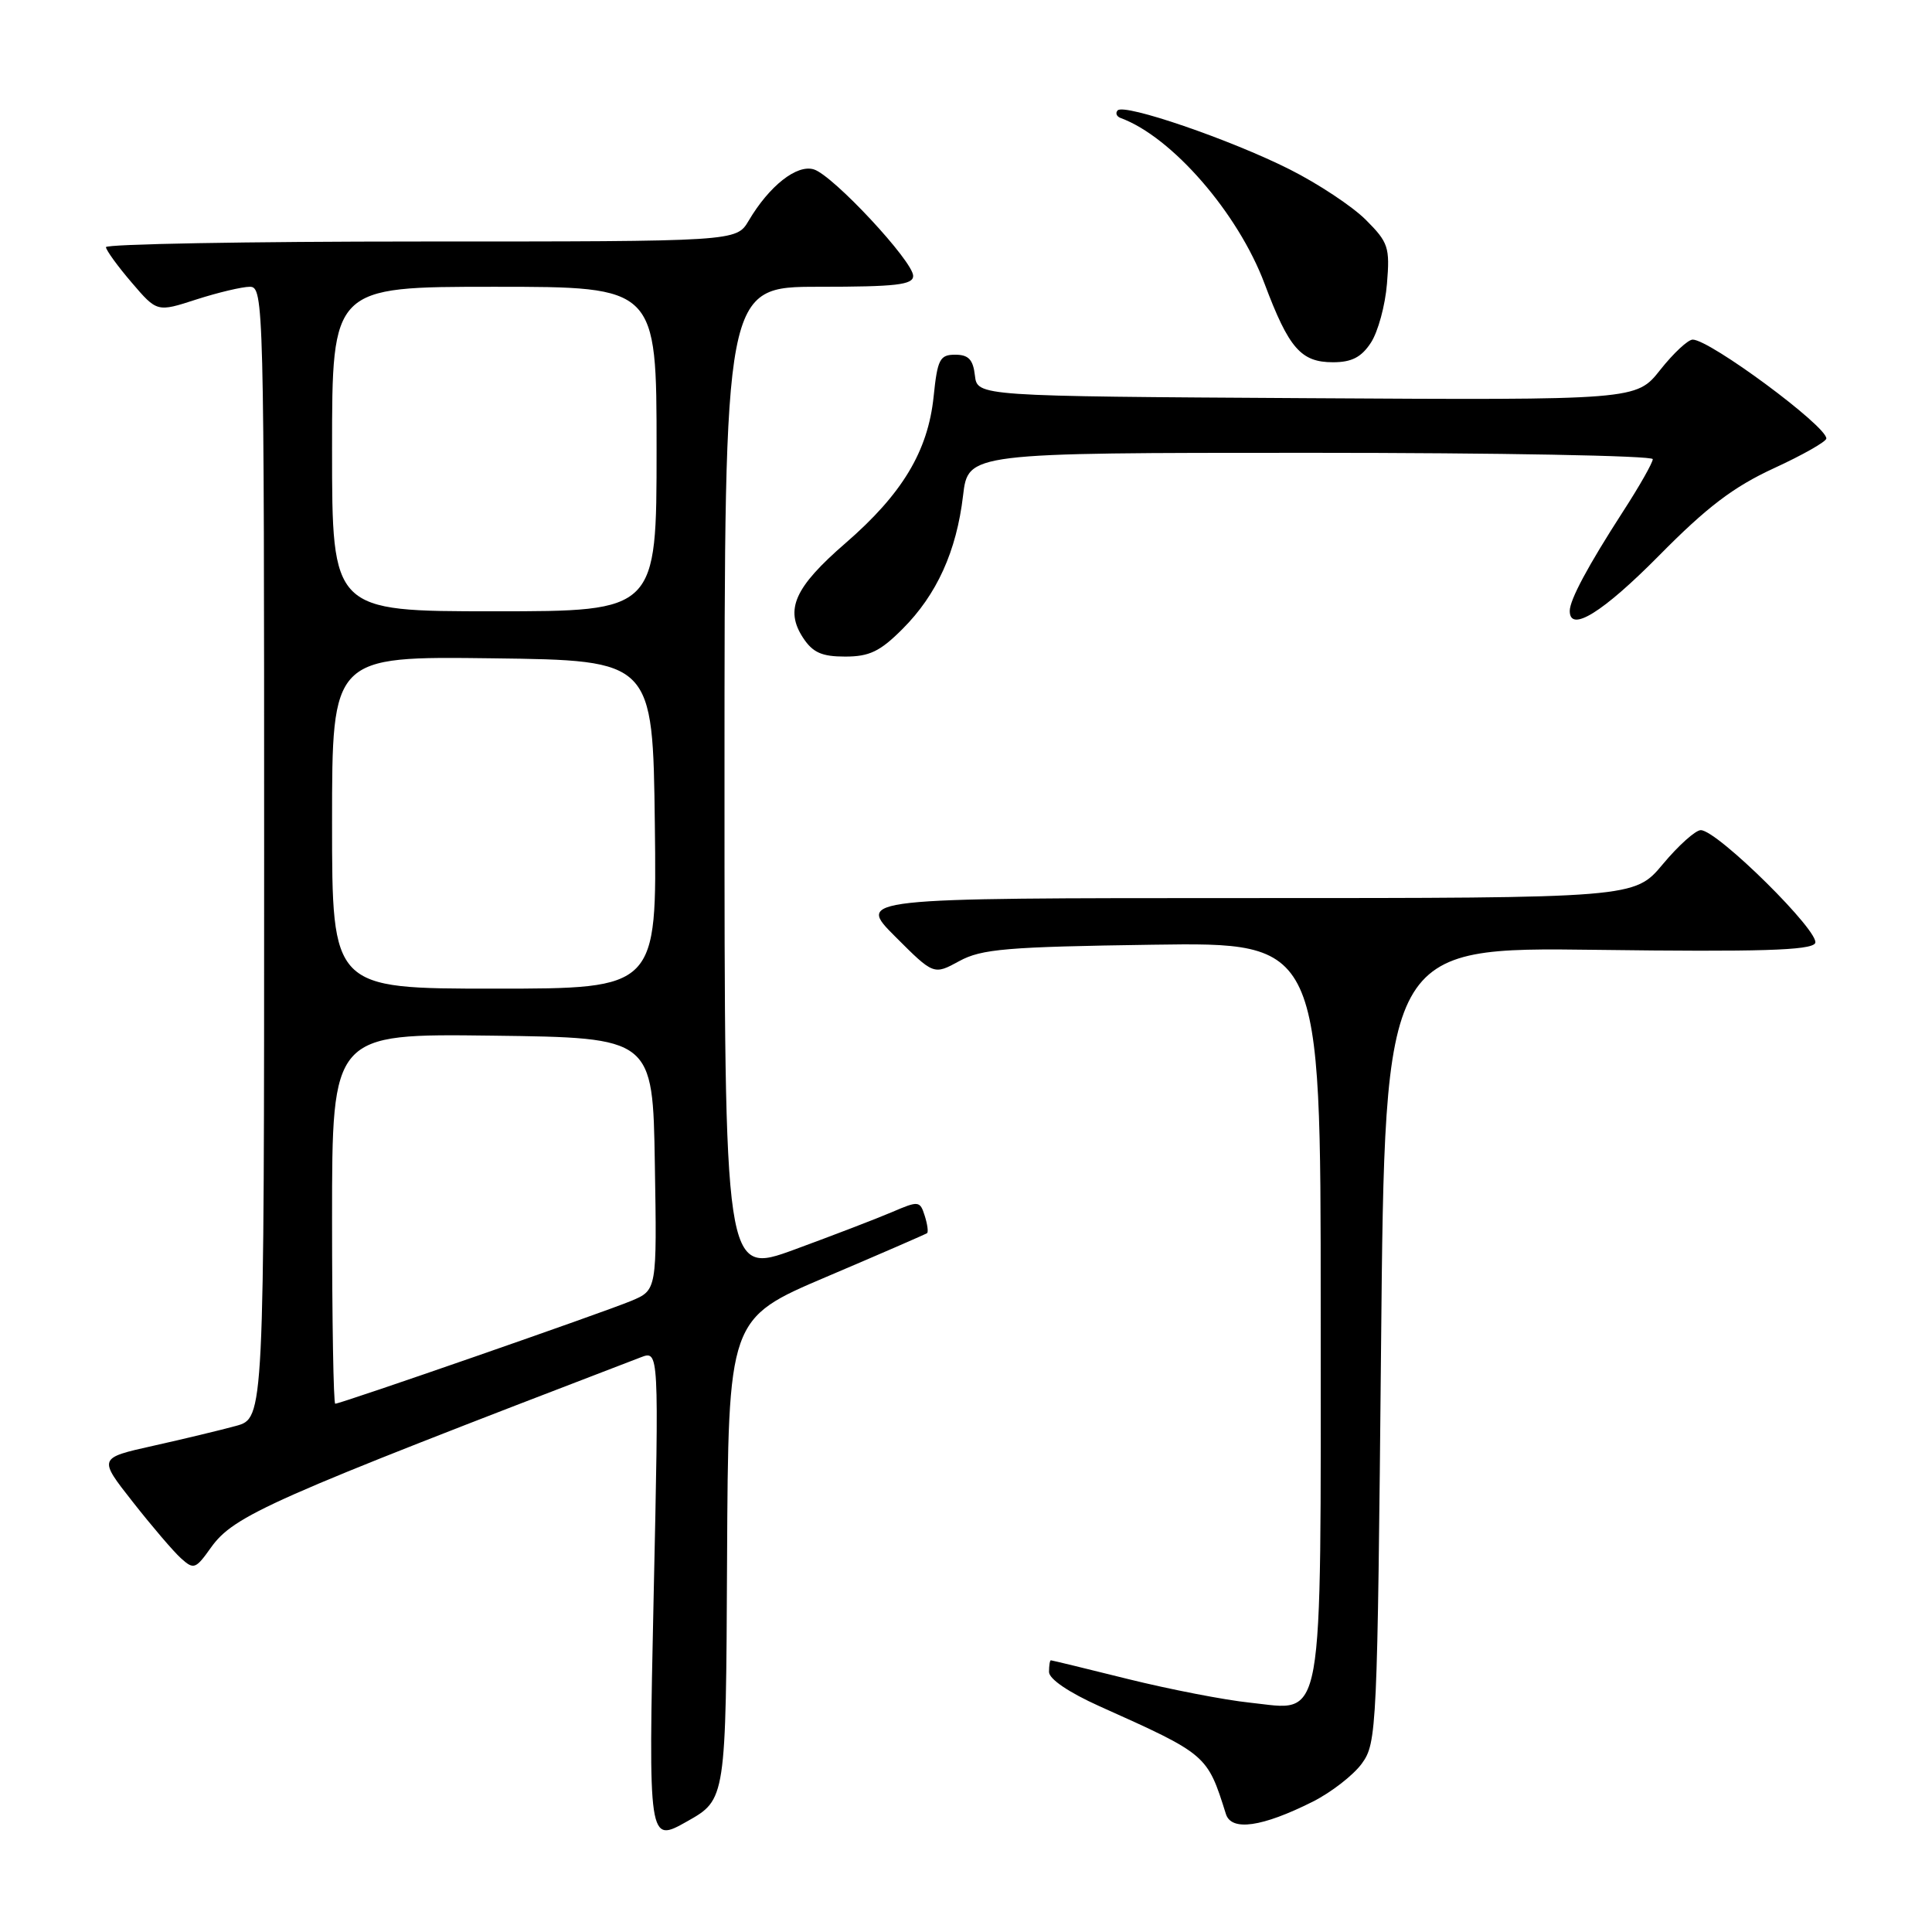 <?xml version="1.0" encoding="UTF-8" standalone="no"?>
<!DOCTYPE svg PUBLIC "-//W3C//DTD SVG 1.1//EN" "http://www.w3.org/Graphics/SVG/1.1/DTD/svg11.dtd" >
<svg xmlns="http://www.w3.org/2000/svg" xmlns:xlink="http://www.w3.org/1999/xlink" version="1.1" viewBox="0 0 256 256">
 <g >
 <path fill="currentColor"
d=" M 96.34 206.58 C 96.50 174.72 96.50 174.72 109.50 169.19 C 116.65 166.15 122.65 163.54 122.84 163.40 C 123.03 163.26 122.89 162.22 122.53 161.09 C 121.90 159.11 121.73 159.09 118.19 160.61 C 116.16 161.48 110.34 163.71 105.25 165.58 C 96.00 168.96 96.00 168.96 96.00 103.48 C 96.00 38.00 96.00 38.00 108.50 38.00 C 118.72 38.00 121.00 37.74 121.00 36.56 C 121.00 34.63 110.41 23.26 107.85 22.45 C 105.60 21.74 101.94 24.61 99.20 29.25 C 97.57 32.00 97.57 32.00 55.78 32.00 C 32.80 32.00 14.02 32.34 14.04 32.75 C 14.06 33.16 15.59 35.27 17.44 37.43 C 20.81 41.37 20.81 41.37 26.02 39.68 C 28.88 38.76 32.08 38.00 33.11 38.00 C 34.94 38.00 35.00 40.19 35.00 112.95 C 35.00 187.91 35.00 187.91 31.27 188.94 C 29.22 189.50 24.27 190.69 20.28 191.58 C 13.02 193.20 13.02 193.20 17.60 199.02 C 20.12 202.23 22.99 205.59 23.98 206.48 C 25.67 208.01 25.92 207.92 27.94 205.08 C 31.00 200.79 35.60 198.76 84.91 179.85 C 87.32 178.93 87.32 178.93 86.61 211.59 C 85.91 244.24 85.91 244.24 91.05 241.34 C 96.19 238.44 96.19 238.44 96.34 206.58 Z  M 173.95 238.73 C 176.39 237.50 179.32 235.23 180.45 233.68 C 182.44 230.94 182.51 229.30 183.00 178.18 C 183.50 125.50 183.50 125.50 211.62 125.86 C 233.16 126.14 239.92 125.93 240.51 124.99 C 241.34 123.64 227.56 110.00 225.36 110.00 C 224.67 110.00 222.41 112.02 220.34 114.50 C 216.58 119.00 216.58 119.00 165.05 119.00 C 113.52 119.00 113.52 119.00 118.62 124.10 C 123.72 129.20 123.72 129.20 127.11 127.35 C 130.06 125.74 133.38 125.46 152.75 125.18 C 175.00 124.86 175.00 124.86 175.00 173.21 C 175.00 229.90 175.58 226.65 165.61 225.61 C 162.25 225.26 155.00 223.85 149.50 222.49 C 144.00 221.12 139.39 220.00 139.25 220.00 C 139.11 220.00 139.00 220.69 139.00 221.54 C 139.00 222.48 141.63 224.26 145.70 226.09 C 159.97 232.49 159.96 232.49 162.44 240.37 C 163.17 242.68 167.23 242.10 173.95 238.73 Z  M 119.59 83.34 C 124.13 78.80 126.74 73.05 127.61 65.67 C 128.28 60.00 128.28 60.00 173.64 60.00 C 198.59 60.00 219.00 60.38 219.00 60.84 C 219.00 61.31 217.22 64.45 215.04 67.81 C 210.42 74.97 208.00 79.48 208.00 80.95 C 208.00 83.87 212.37 81.16 219.82 73.63 C 226.18 67.18 229.69 64.52 235.04 62.05 C 238.87 60.29 242.00 58.51 242.00 58.10 C 242.00 56.42 226.55 45.00 224.29 45.00 C 223.67 45.00 221.74 46.80 219.99 49.01 C 216.82 53.02 216.82 53.02 173.16 52.76 C 129.50 52.50 129.50 52.50 129.18 49.75 C 128.94 47.64 128.33 47.00 126.57 47.00 C 124.53 47.00 124.22 47.60 123.71 52.55 C 122.96 59.79 119.56 65.45 112.02 71.98 C 105.28 77.82 103.96 80.77 106.41 84.51 C 107.70 86.47 108.89 87.00 111.99 87.00 C 115.20 87.00 116.62 86.32 119.59 83.34 Z  M 181.65 45.41 C 182.59 43.98 183.55 40.47 183.78 37.59 C 184.18 32.77 183.97 32.12 180.98 29.13 C 179.20 27.35 174.66 24.34 170.88 22.44 C 163.03 18.49 148.97 13.67 148.09 14.63 C 147.77 14.98 147.95 15.44 148.50 15.64 C 155.28 18.13 164.05 28.22 167.56 37.59 C 170.78 46.16 172.38 48.00 176.63 48.00 C 179.10 48.00 180.39 47.34 181.65 45.41 Z  M 44.00 161.48 C 44.00 136.96 44.00 136.96 65.25 137.23 C 86.50 137.50 86.50 137.50 86.77 154.23 C 87.05 170.95 87.05 170.95 83.62 172.38 C 80.02 173.89 45.16 186.00 44.42 186.00 C 44.19 186.00 44.00 174.97 44.00 161.48 Z  M 44.00 108.98 C 44.00 86.96 44.00 86.96 65.25 87.23 C 86.50 87.50 86.50 87.50 86.77 109.25 C 87.04 131.00 87.04 131.00 65.52 131.00 C 44.00 131.00 44.00 131.00 44.00 108.98 Z  M 44.00 59.50 C 44.00 38.00 44.00 38.00 65.50 38.00 C 87.00 38.00 87.00 38.00 87.00 59.50 C 87.00 81.00 87.00 81.00 65.50 81.00 C 44.00 81.00 44.00 81.00 44.00 59.50 Z "/>
</g>
</svg>